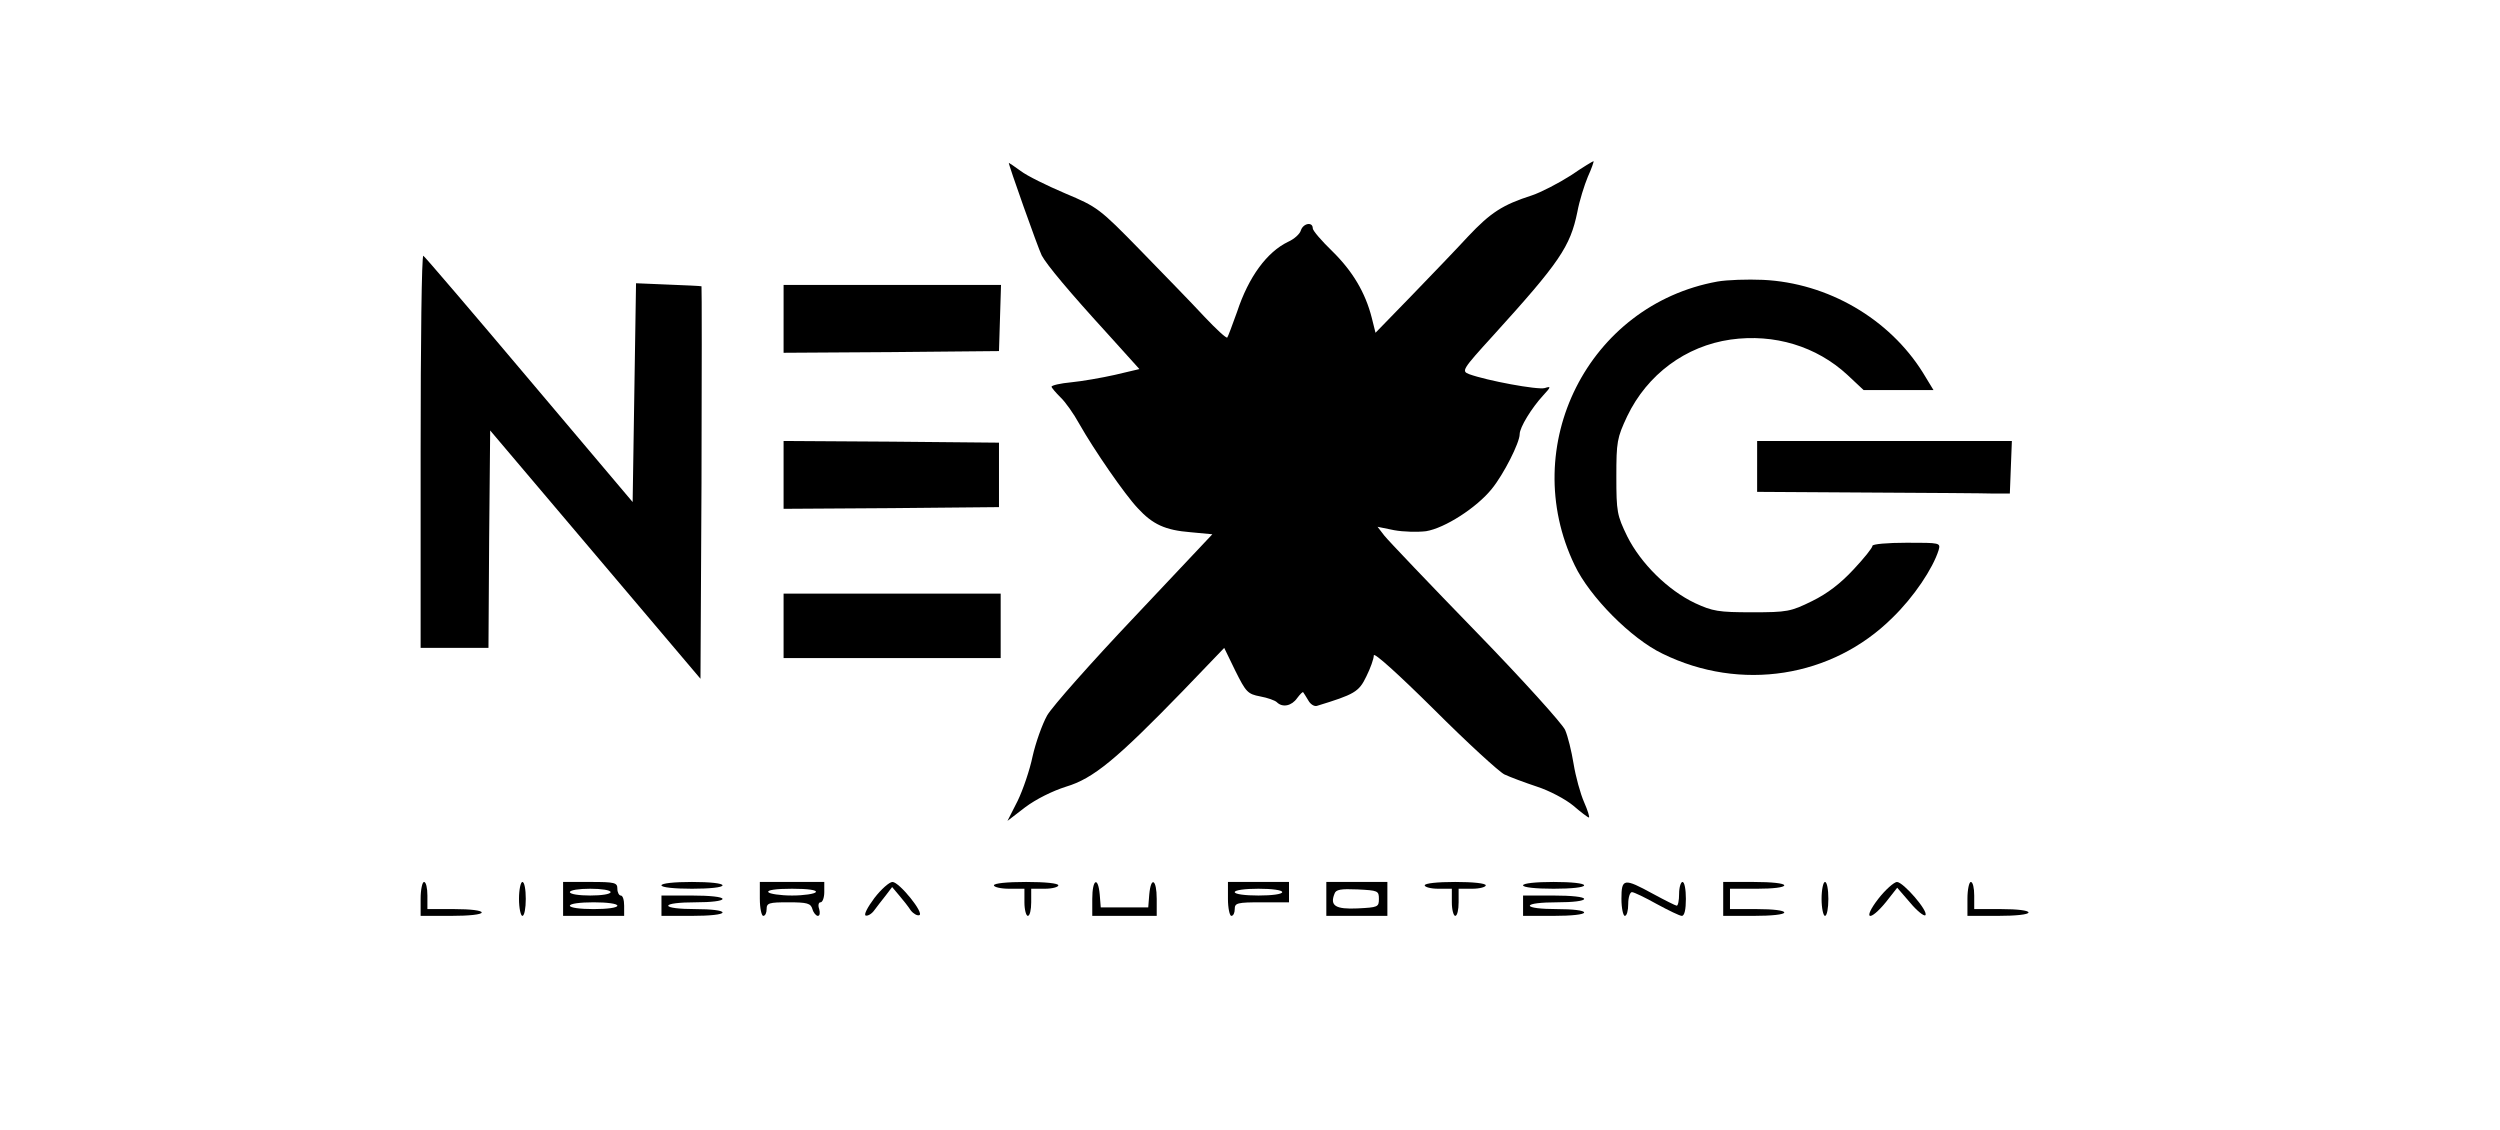<?xml version="1.0" standalone="no"?>
<!DOCTYPE svg PUBLIC "-//W3C//DTD SVG 20010904//EN"
 "http://www.w3.org/TR/2001/REC-SVG-20010904/DTD/svg10.dtd">
<svg version="1.0" xmlns="http://www.w3.org/2000/svg"
 width="737pt" height="333pt" viewBox="0 0 737 333"
 preserveAspectRatio="xMidYMid meet">

<g transform="translate(0,333) scale(0.1,-0.1)"
fill="#000000" stroke="none">
<path d="M4631 2813 c-36 -23 -88 -50 -115 -59 -87 -28 -122 -51 -188 -121
-34 -37 -110 -116 -168 -176 l-105 -108 -11 44 c-19 75 -57 138 -116 196 -32
31 -58 61 -58 68 0 20 -28 15 -35 -6 -3 -11 -20 -26 -38 -34 -62 -30 -116
-103 -150 -206 -14 -39 -27 -74 -29 -76 -3 -3 -33 25 -68 62 -35 38 -120 125
-188 195 -121 124 -127 128 -222 168 -54 23 -113 52 -131 66 -18 13 -34 24
-35 24 -3 0 86 -251 97 -273 15 -28 80 -106 196 -233 l92 -102 -72 -17 c-40
-9 -98 -19 -129 -22 -32 -3 -58 -9 -58 -13 0 -3 12 -17 26 -31 14 -13 39 -48
56 -79 43 -76 134 -208 172 -248 44 -48 81 -65 156 -71 l64 -6 -229 -243
c-127 -134 -243 -265 -258 -291 -15 -27 -34 -81 -43 -121 -8 -39 -28 -98 -44
-131 l-30 -59 52 40 c32 24 80 48 121 61 80 24 148 80 344 282 l122 127 33
-68 c31 -62 36 -68 73 -75 22 -4 44 -12 49 -17 17 -17 44 -11 60 12 9 12 17
20 18 17 2 -2 8 -13 15 -24 6 -11 17 -18 25 -16 111 34 124 41 146 87 12 24
22 52 22 62 0 10 72 -55 178 -160 97 -97 191 -183 207 -191 17 -8 60 -24 96
-36 37 -12 84 -37 107 -56 22 -19 43 -35 46 -35 3 0 -3 20 -14 45 -11 25 -25
76 -31 113 -6 37 -17 82 -25 100 -7 17 -125 148 -263 290 -137 141 -259 269
-270 283 l-20 26 49 -10 c27 -5 69 -6 94 -3 55 9 149 69 194 125 35 43 82 136
82 161 0 20 35 77 69 114 24 26 24 28 5 22 -21 -6 -171 22 -223 41 -23 9 -21
13 71 114 196 216 227 262 248 364 6 33 21 80 31 104 11 24 18 45 17 46 -2 0
-32 -18 -67 -42z"/>
<path d="M1240 2001 l0 -581 100 0 100 0 2 321 3 320 310 -366 310 -366 3 577
c1 317 1 578 0 580 -2 1 -46 3 -98 5 l-95 4 -5 -322 -5 -323 -305 361 c-167
198 -308 363 -312 365 -5 3 -8 -256 -8 -575z"/>
<path d="M5063 2500 c-381 -69 -590 -485 -421 -836 44 -93 167 -217 259 -261
230 -113 500 -71 678 106 63 61 119 145 136 199 6 22 5 22 -94 22 -57 0 -101
-4 -101 -9 0 -6 -25 -37 -56 -70 -38 -41 -77 -71 -122 -93 -63 -31 -73 -33
-177 -33 -99 0 -116 3 -168 27 -80 38 -160 117 -200 197 -30 62 -32 72 -32
176 0 103 2 114 32 178 59 123 172 207 305 226 129 18 253 -20 344 -104 l48
-45 103 0 103 0 -31 51 c-99 159 -280 265 -472 274 -45 2 -106 0 -134 -5z"/>
<path d="M2310 2390 l0 -100 318 2 317 3 3 98 3 97 -321 0 -320 0 0 -100z"/>
<path d="M2310 1930 l0 -100 318 2 317 3 0 95 0 95 -317 3 -318 2 0 -100z"/>
<path d="M5180 1955 l0 -75 325 -2 c179 -1 346 -2 373 -3 l47 0 3 78 3 77
-376 0 -375 0 0 -75z"/>
<path d="M2310 1485 l0 -95 320 0 320 0 0 95 0 95 -320 0 -320 0 0 -95z"/>
<path d="M1240 680 l0 -50 90 0 c53 0 90 4 90 10 0 6 -33 10 -80 10 l-80 0 0
40 c0 22 -4 40 -10 40 -5 0 -10 -22 -10 -50z"/>
<path d="M1530 680 c0 -27 5 -50 10 -50 6 0 10 23 10 50 0 28 -4 50 -10 50 -5
0 -10 -22 -10 -50z"/>
<path d="M1660 680 l0 -50 90 0 90 0 0 30 c0 17 -4 30 -10 30 -5 0 -10 9 -10
20 0 18 -7 20 -80 20 l-80 0 0 -50z m140 20 c0 -6 -27 -10 -60 -10 -33 0 -60
4 -60 10 0 6 27 10 60 10 33 0 60 -4 60 -10z m20 -40 c0 -6 -30 -10 -70 -10
-40 0 -70 4 -70 10 0 6 30 10 70 10 40 0 70 -4 70 -10z"/>
<path d="M1950 720 c0 -6 37 -10 90 -10 53 0 90 4 90 10 0 6 -37 10 -90 10
-53 0 -90 -4 -90 -10z"/>
<path d="M2240 680 c0 -27 5 -50 10 -50 6 0 10 9 10 20 0 18 7 20 64 20 56 0
66 -3 71 -20 3 -11 11 -20 16 -20 6 0 7 9 4 20 -4 11 -2 20 4 20 6 0 11 14 11
30 l0 30 -95 0 -95 0 0 -50z m165 20 c-3 -5 -35 -10 -70 -10 -35 0 -67 5 -70
10 -4 6 22 10 70 10 48 0 74 -4 70 -10z"/>
<path d="M2578 683 c-21 -28 -32 -50 -26 -52 6 -2 18 5 25 15 8 11 23 30 34
44 l19 25 21 -25 c12 -14 27 -33 34 -44 8 -10 19 -16 25 -14 16 5 -59 98 -79
98 -9 0 -33 -21 -53 -47z"/>
<path d="M2930 720 c0 -5 20 -10 45 -10 l45 0 0 -40 c0 -22 5 -40 10 -40 6 0
10 18 10 40 l0 40 40 0 c22 0 40 5 40 10 0 6 -38 10 -95 10 -57 0 -95 -4 -95
-10z"/>
<path d="M3220 680 l0 -50 95 0 95 0 0 50 c0 58 -17 68 -22 13 l-3 -38 -70 0
-70 0 -3 38 c-5 55 -22 45 -22 -13z"/>
<path d="M3620 680 c0 -27 5 -50 10 -50 6 0 10 9 10 20 0 18 7 20 80 20 l80 0
0 30 0 30 -90 0 -90 0 0 -50z m160 20 c0 -6 -30 -10 -70 -10 -40 0 -70 4 -70
10 0 6 30 10 70 10 40 0 70 -4 70 -10z"/>
<path d="M3910 680 l0 -50 90 0 90 0 0 50 0 50 -90 0 -90 0 0 -50z m155 0 c0
-24 -3 -25 -63 -28 -65 -3 -82 8 -68 43 4 13 19 15 68 13 60 -3 63 -4 63 -28z"/>
<path d="M4200 720 c0 -5 18 -10 40 -10 l40 0 0 -40 c0 -22 5 -40 10 -40 6 0
10 18 10 40 l0 40 40 0 c22 0 40 5 40 10 0 6 -37 10 -90 10 -53 0 -90 -4 -90
-10z"/>
<path d="M4490 720 c0 -6 37 -10 90 -10 53 0 90 4 90 10 0 6 -37 10 -90 10
-53 0 -90 -4 -90 -10z"/>
<path d="M4780 680 c0 -27 5 -50 10 -50 6 0 10 16 10 35 0 19 5 35 11 35 6 0
39 -16 73 -35 35 -19 68 -35 74 -35 8 0 12 19 12 50 0 28 -4 50 -10 50 -5 0
-10 -16 -10 -35 0 -19 -3 -35 -7 -35 -3 0 -35 16 -70 35 -86 47 -93 46 -93
-15z"/>
<path d="M5080 680 l0 -50 90 0 c53 0 90 4 90 10 0 6 -33 10 -80 10 l-80 0 0
30 0 30 80 0 c47 0 80 4 80 10 0 6 -37 10 -90 10 l-90 0 0 -50z"/>
<path d="M5370 680 c0 -27 5 -50 10 -50 6 0 10 23 10 50 0 28 -4 50 -10 50 -5
0 -10 -22 -10 -50z"/>
<path d="M5537 680 c-47 -61 -26 -69 23 -9 l33 42 38 -44 c20 -24 41 -41 45
-37 10 11 -65 98 -84 98 -9 -1 -34 -23 -55 -50z"/>
<path d="M5800 680 l0 -50 90 0 c53 0 90 4 90 10 0 6 -33 10 -80 10 l-80 0 0
40 c0 22 -4 40 -10 40 -5 0 -10 -22 -10 -50z"/>
<path d="M1950 660 l0 -30 90 0 c53 0 90 4 90 10 0 6 -33 10 -80 10 -47 0 -80
4 -80 10 0 6 33 10 80 10 47 0 80 4 80 10 0 6 -37 10 -90 10 l-90 0 0 -30z"/>
<path d="M4490 660 l0 -30 90 0 c53 0 90 4 90 10 0 6 -33 10 -80 10 -47 0 -80
4 -80 10 0 6 33 10 80 10 47 0 80 4 80 10 0 6 -37 10 -90 10 l-90 0 0 -30z"/>
</g>
</svg>

